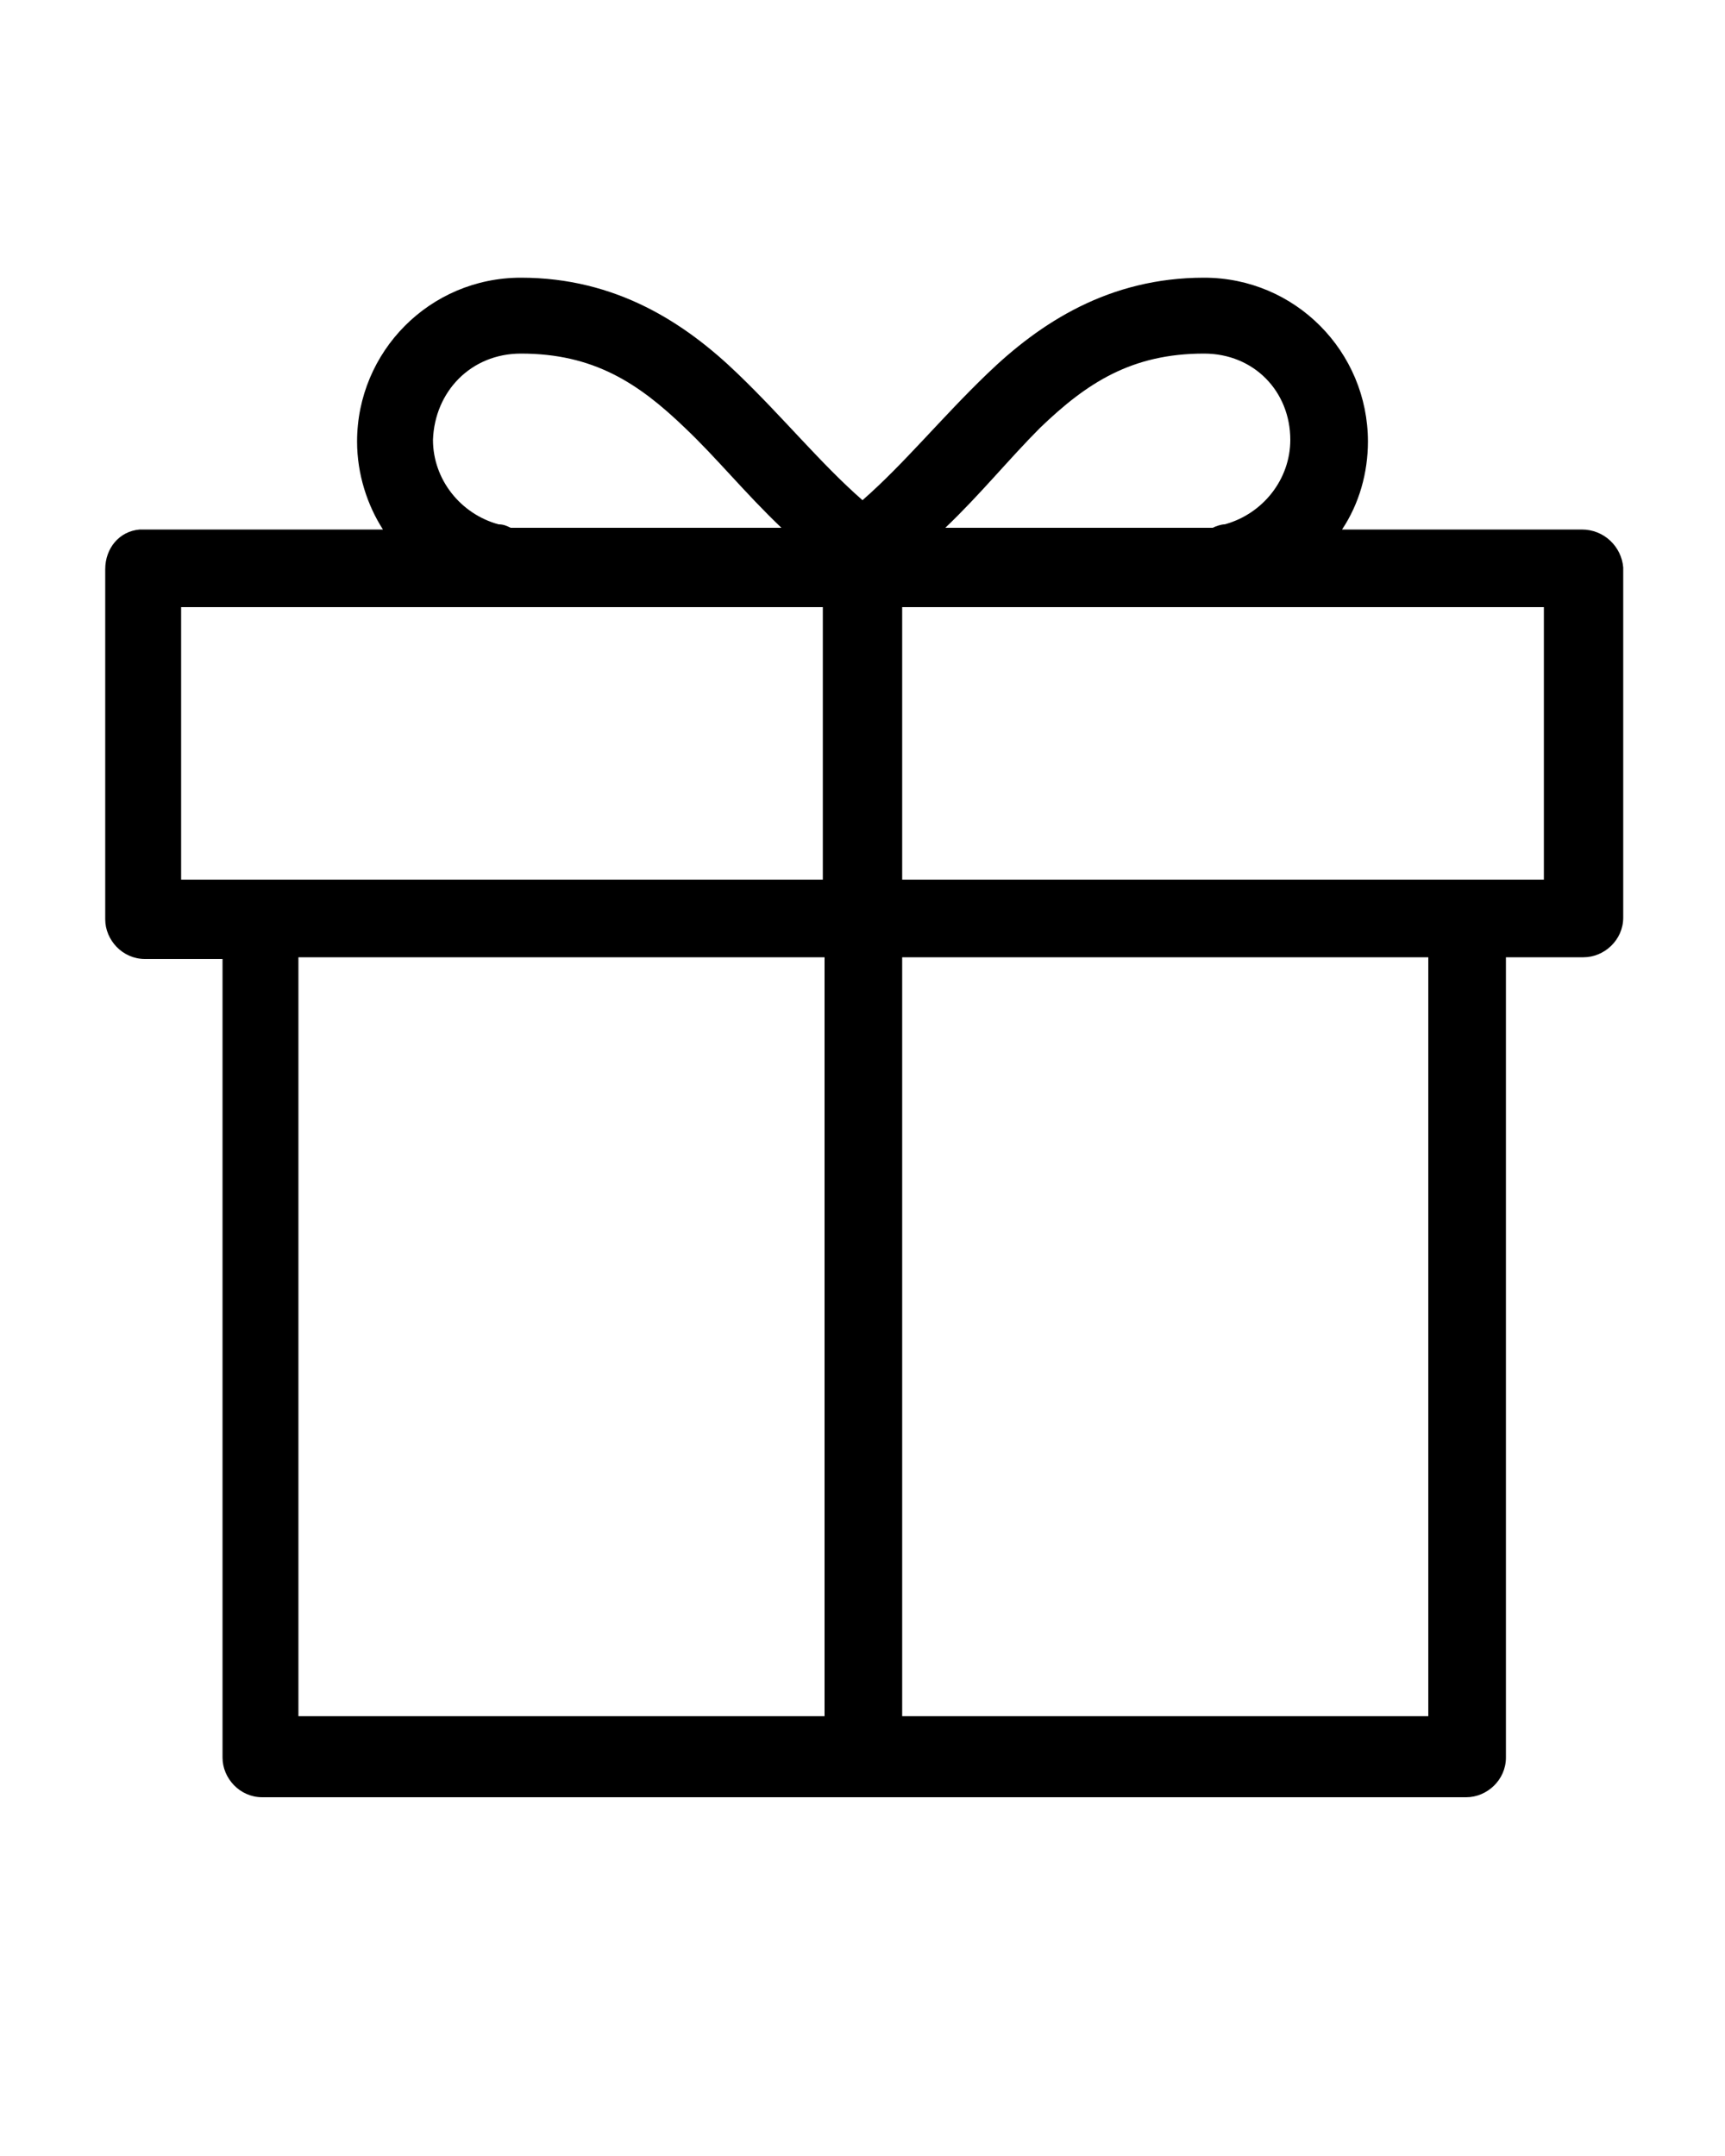 <?xml version="1.0" encoding="utf-8"?>
<!-- Generator: Adobe Illustrator 21.1.0, SVG Export Plug-In . SVG Version: 6.00 Build 0)  -->
<svg version="1.1"
	 id="Layer_1" xmlns:cc="http://creativecommons.org/ns#" xmlns:dc="http://purl.org/dc/elements/1.1/" xmlns:inkscape="http://www.inkscape.org/namespaces/inkscape" xmlns:rdf="http://www.w3.org/1999/02/22-rdf-syntax-ns#" xmlns:sodipodi="http://sodipodi.sourceforge.net/DTD/sodipodi-0.dtd" xmlns:svg="http://www.w3.org/2000/svg"
	 xmlns="http://www.w3.org/2000/svg" xmlns:xlink="http://www.w3.org/1999/xlink" x="0px" y="0px" viewBox="0 0 100 125"
	 style="enable-background:new 0 0 100 125;" xml:space="preserve">
<path d="M91.7,30.7H77.8c1-1.5,1.5-3.3,1.5-5.1c0-5.2-4.2-9.5-9.5-9.5c-5.5,0-9.5,2.6-12.6,5.6c-2.6,2.5-4.8,5.2-7.2,7.3
	c-2.4-2.1-4.6-4.8-7.2-7.3c-3.1-3-7.1-5.6-12.6-5.6c-5.3,0-9.5,4.3-9.5,9.5c0,1.9,0.6,3.7,1.5,5.1H8.3c-0.1,0-0.1,0-0.2,0
	c-1.2,0.1-2,1.1-2,2.3v20.3c0,1.2,1,2.3,2.3,2.3h4.5v46.3c0,1.2,1,2.3,2.3,2.3H85c1.2,0,2.3-1,2.3-2.3V55.5h4.5c1.2,0,2.3-1,2.3-2.3
	V32.9C94,31.7,93,30.7,91.7,30.7z M30.2,20.5c4.2,0,6.8,1.7,9.5,4.3c1.8,1.7,3.5,3.8,5.6,5.8H29.6c-0.2-0.1-0.4-0.2-0.7-0.2
	c-2.2-0.6-3.8-2.6-3.8-4.9C25.2,22.7,27.3,20.5,30.2,20.5z M47.7,99.5H17.3v-44h30.5V99.5z M47.7,51H10.5V35.2h37.2V51z M60.3,24.8
	c2.7-2.6,5.3-4.3,9.5-4.3c2.9,0,5,2.2,5,5c0,2.3-1.6,4.3-3.8,4.9c-0.2,0-0.5,0.1-0.7,0.2H54.8C56.8,28.7,58.5,26.6,60.3,24.8z
	 M82.7,99.5H52.3v-44h30.5V99.5z M89.5,51H52.3V35.2h37.2V51z"/>
</svg>
